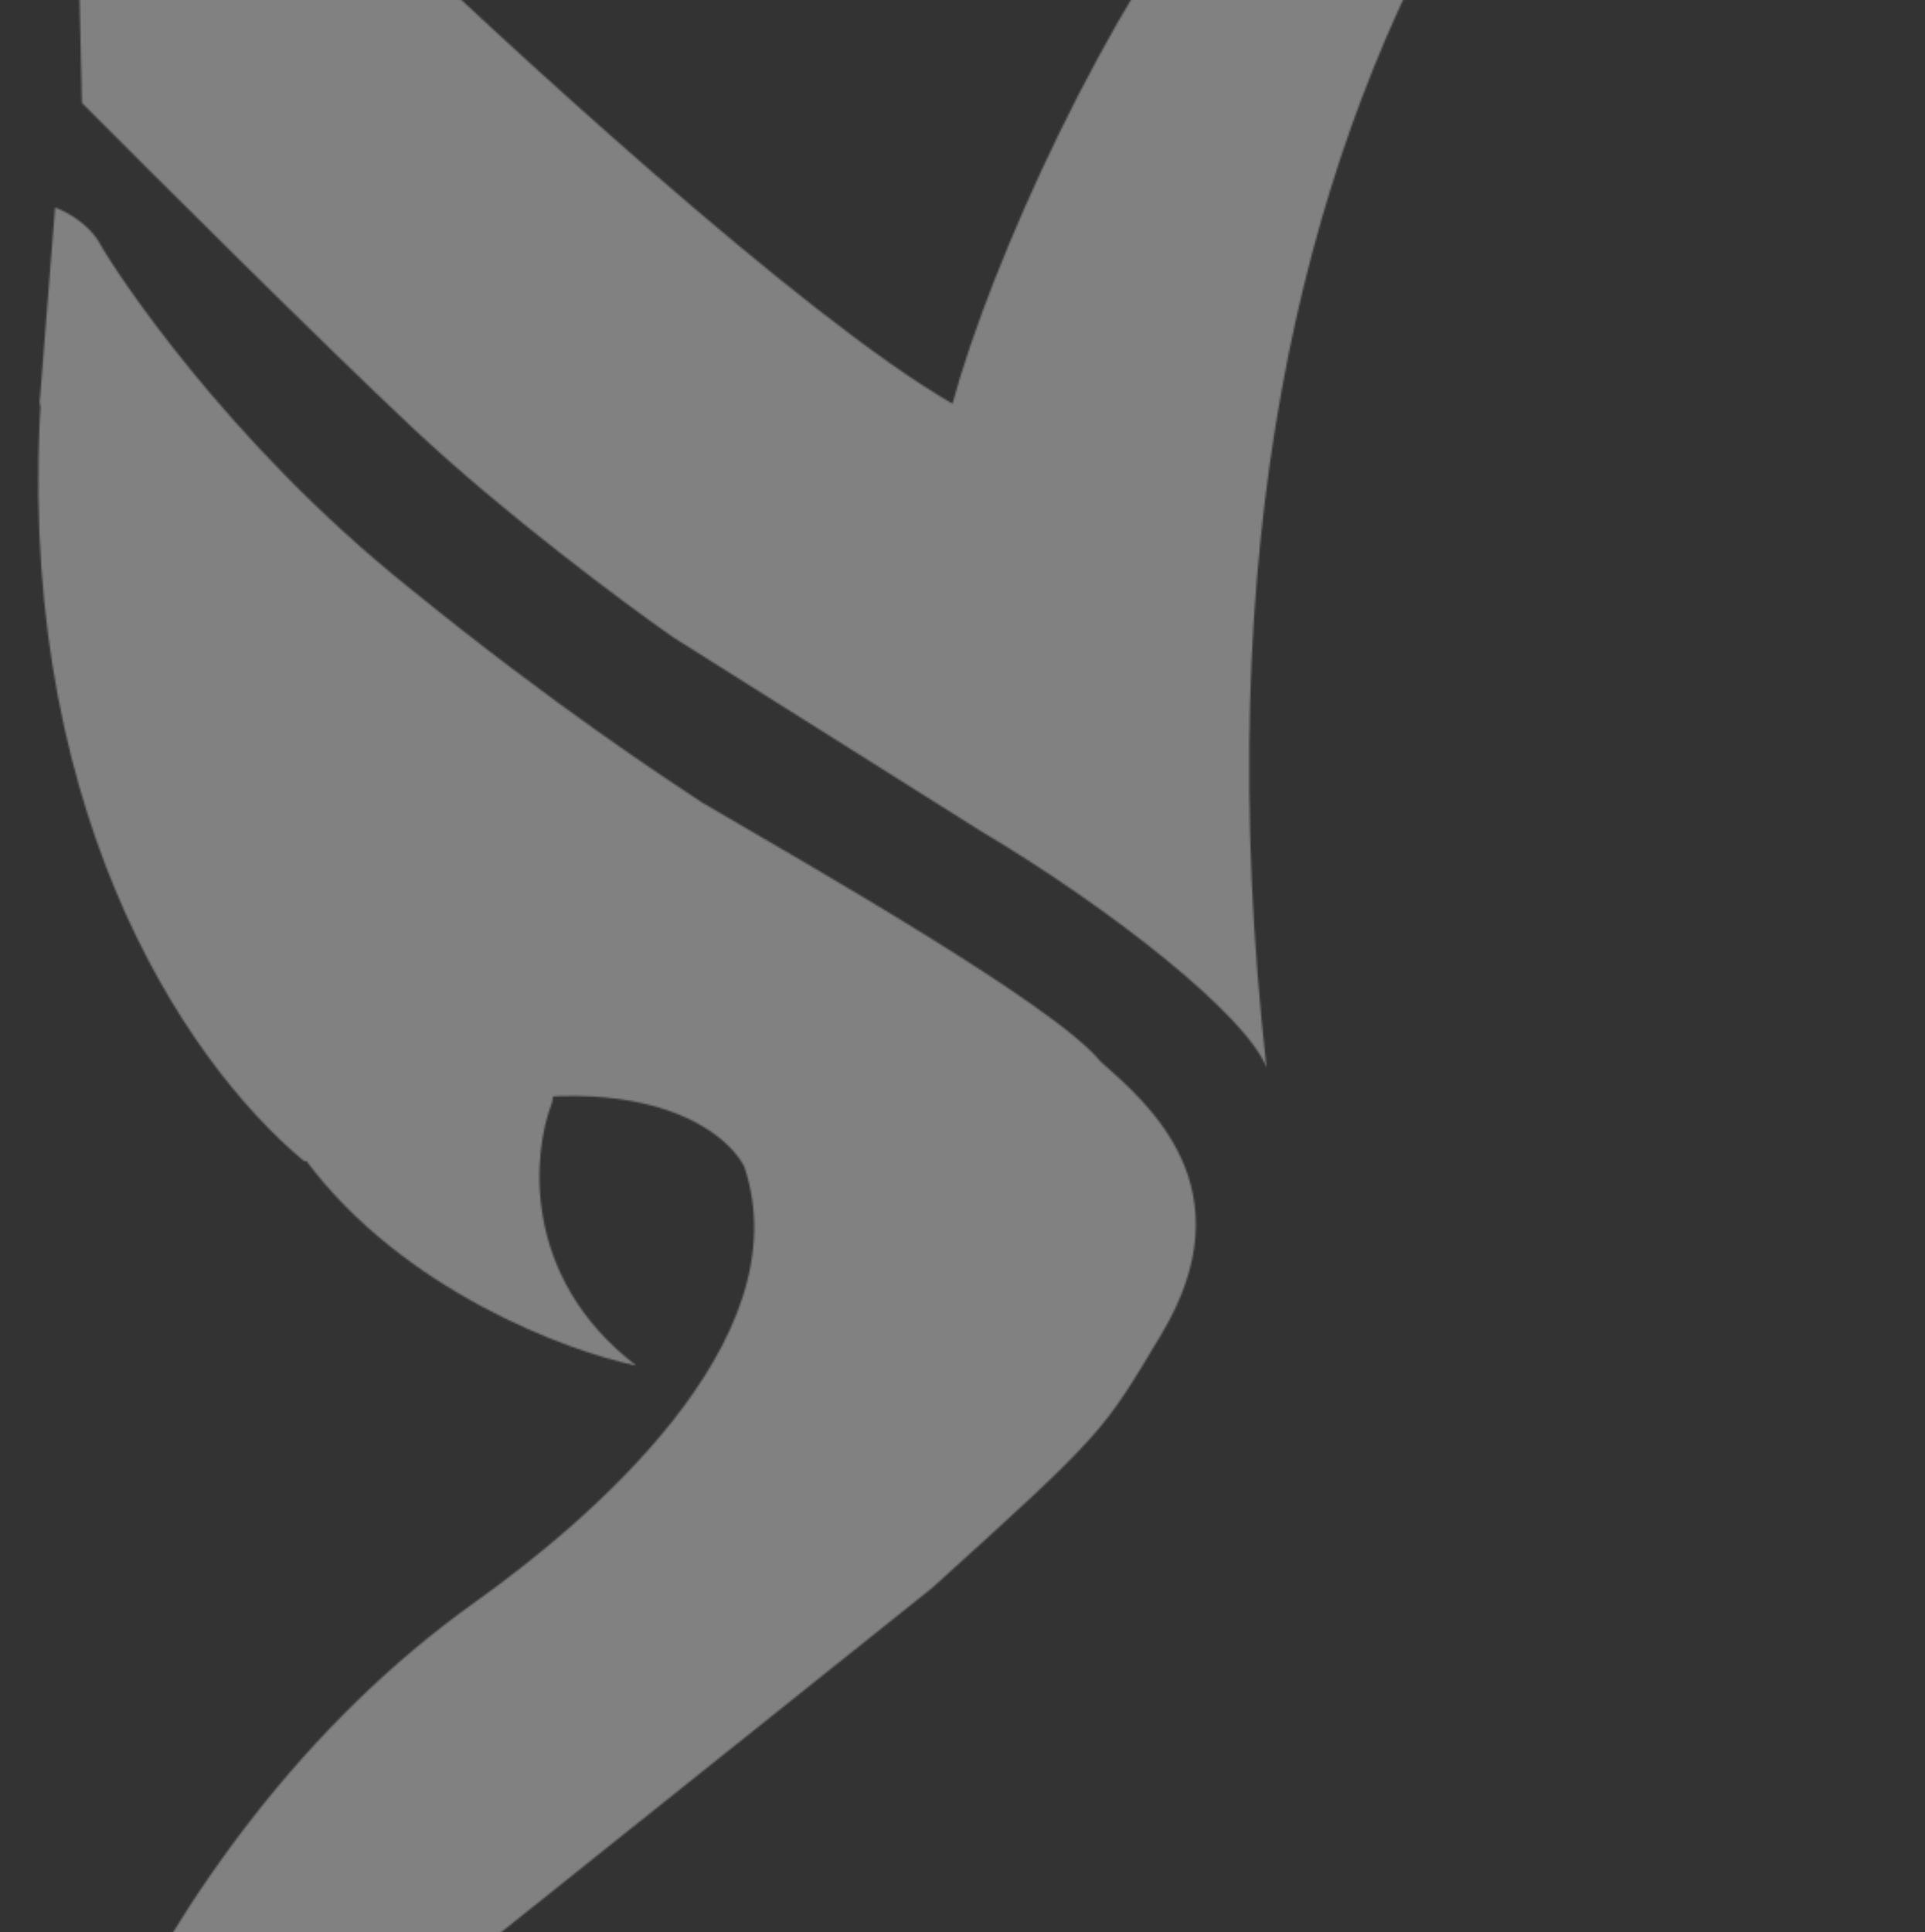 <svg width="1076" height="1080" viewBox="0 0 1076 1080" fill="none" xmlns="http://www.w3.org/2000/svg">
<rect x="0" y="0" width="1076" height="1080" fill="#333333" stroke="none"/>
<g style="mix-blend-mode:soft-light" opacity="0.38">
<mask id="mask0_496_975" style="mask-type:alpha" maskUnits="userSpaceOnUse" x="0" y="-309" width="1076" height="1693">
<path d="M355.647 763.306C291.118 713.724 297.436 644.497 308.66 616.081L310.338 602.656L165.351 637.225L171.28 648.972C225.158 721.018 316.641 755.214 355.647 763.306Z" fill="url(#paint0_linear_496_975)"/>
<path d="M237.398 422.317C118.634 336.308 45.312 247.459 23.497 213.785C6.044 447.152 101.472 592.14 170.162 649.196C328.485 581.177 400.733 623.539 415.948 651.88C449.152 749.702 326.785 851.808 265.59 895.429C74.869 1031.38 -12.079 1284.08 1.346 1383.76L25.958 1334.31L115.121 1197.04L441.679 909.301C529.499 831.922 662.136 654.588 490.12 564.284C275.1 451.404 385.854 529.827 237.398 422.317Z" fill="url(#paint1_linear_496_975)"/>
<path d="M567.76 344.456L42.515 -88.046L45.76 57.501C86.481 98.446 180.589 192.218 231.245 239.742C281.901 287.266 349.011 337.184 376.233 356.202L547.623 464.16C622.018 508.35 697.309 568.202 707.937 596.842C642.715 13.087 923.107 -245.042 1075.55 -307.43C877.85 -269.393 720.952 -53.962 667.215 48.998L567.76 344.456Z" fill="#A3A3A3"/>
<path d="M205.961 -49.341C115.679 -136.838 57.543 -230.538 40.277 -270.738L41.955 -68.583C187.838 94.931 464.351 296.907 583.086 376.337C669.788 -128.435 957.637 -277.003 1076 -308.999C867.378 -271.499 739.823 -142.42 684.555 -76.079C619.221 2.344 553.775 146.661 532.407 225.643C448.279 177.225 279.723 22.146 205.961 -49.341Z" fill="#D9D9D9"/>
<path d="M55.829 136.146C49.654 124.869 36.55 118.023 30.77 116.009L22.156 225.085C42.255 286.802 143.202 424.891 406.216 541.463C669.23 658.035 520.998 827.918 400.287 909.526C304.971 973.965 112.773 1077.67 1.347 1383.76C77.197 1271.44 164.906 1165.38 271.857 1086.62L520.998 887.599C617.657 800.226 616.426 800.45 649.205 745.744C698.023 664.269 641.635 616.716 615.084 593.26C589.935 562.115 455.888 485.638 392.68 448.72C371.312 434.624 308.372 393.387 228.897 328.68C126.198 246.565 63.549 150.242 55.829 136.146Z" fill="url(#paint2_linear_496_975)"/>
</mask>
<g mask="url(#mask0_496_975)">
<rect x="0.123" y="-307.422" width="1075.88" height="1689.59" fill="white"/>
</g>
</g>
<defs>
<linearGradient id="paint0_linear_496_975" x1="185.6" y1="633.31" x2="293.334" y2="732.653" gradientUnits="userSpaceOnUse">
<stop stop-color="#D9D9D9"/>
<stop offset="1" stop-color="#737373"/>
</linearGradient>
<linearGradient id="paint1_linear_496_975" x1="101.892" y1="964.428" x2="38.264" y2="314.247" gradientUnits="userSpaceOnUse">
<stop stop-color="#D9D9D9"/>
<stop offset="1" stop-color="#737373"/>
</linearGradient>
<linearGradient id="paint2_linear_496_975" x1="79.547" y1="174.631" x2="366.613" y2="1182.38" gradientUnits="userSpaceOnUse">
<stop stop-color="#D9D9D9"/>
<stop offset="1" stop-color="#737373"/>
</linearGradient>
</defs>
</svg>
